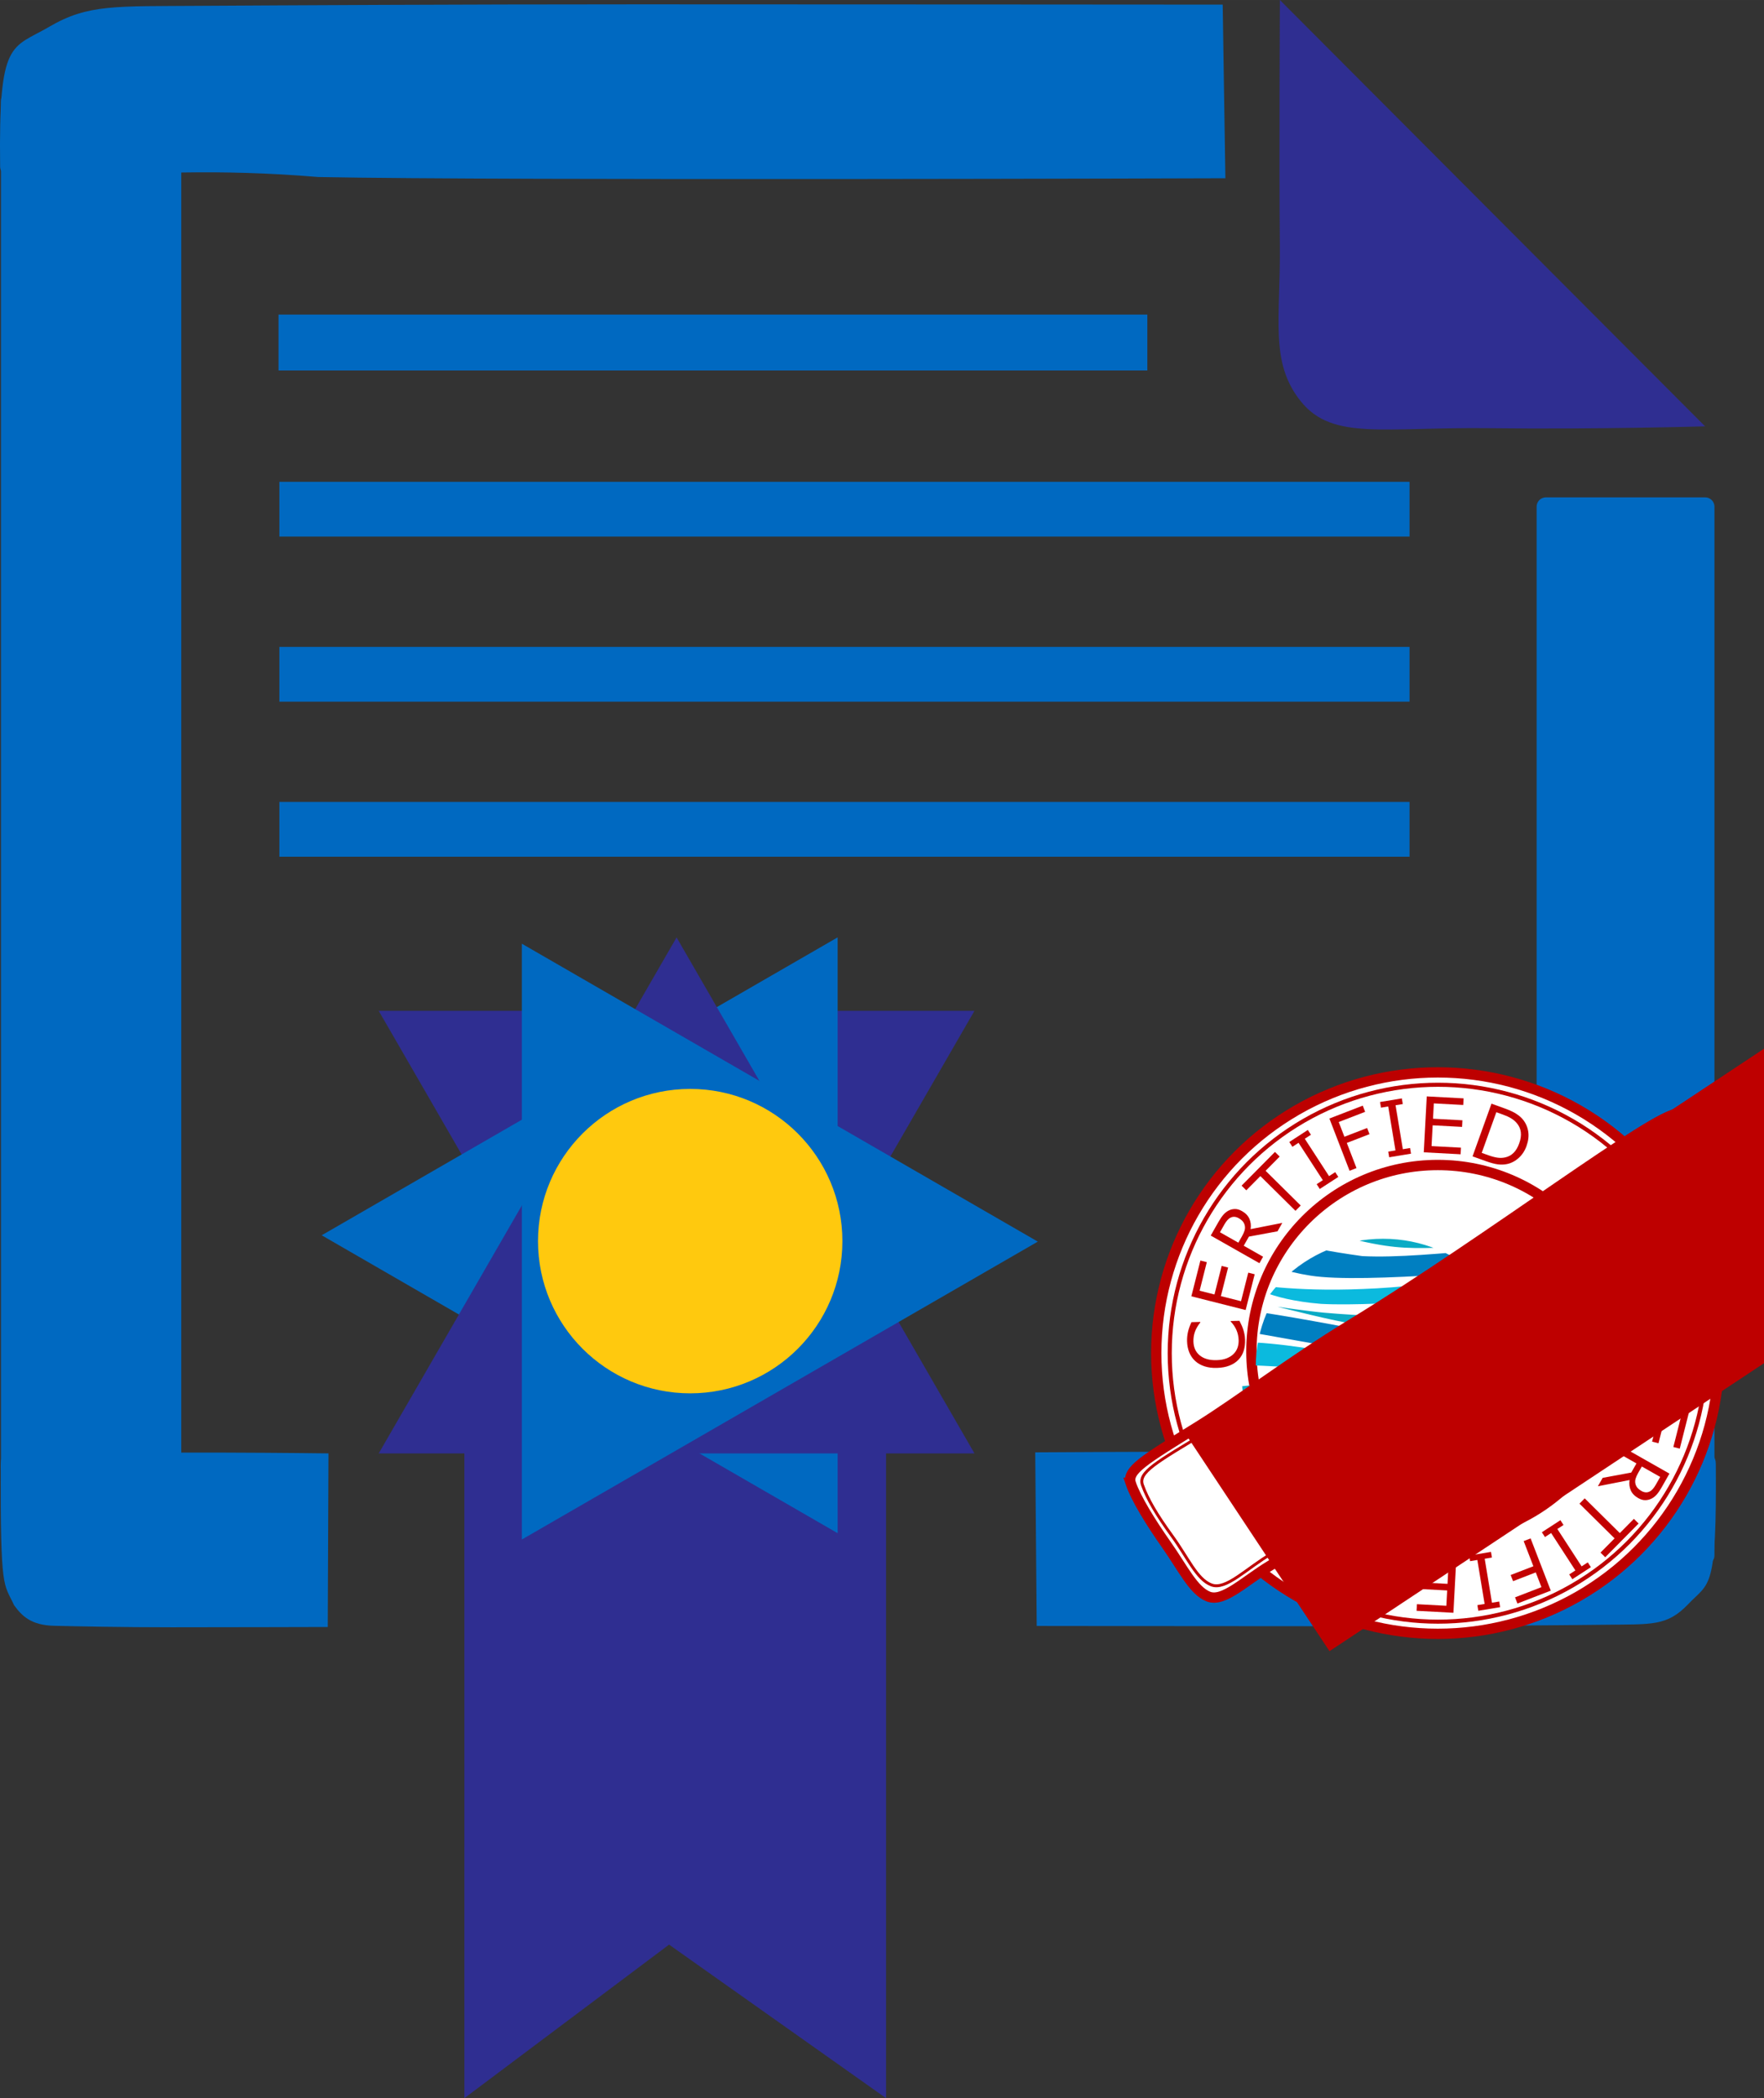 <?xml version="1.0" encoding="UTF-8" standalone="no"?>
<!-- Created with Inkscape (http://www.inkscape.org/) -->

<svg
   xmlns:dc="http://purl.org/dc/elements/1.1/"
   xmlns:cc="http://creativecommons.org/ns#"
   xmlns:rdf="http://www.w3.org/1999/02/22-rdf-syntax-ns#"
   xmlns:svg="http://www.w3.org/2000/svg"
   xmlns="http://www.w3.org/2000/svg"
   xmlns:sodipodi="http://sodipodi.sourceforge.net/DTD/sodipodi-0.dtd"
   xmlns:inkscape="http://www.inkscape.org/namespaces/inkscape"
   width="254.253"
   height="302.383"
   viewBox="0 0 67.271 80.005"
   version="1.1"
   id="svg3775"
   inkscape:version="0.92.3 (2405546, 2018-03-11)"
   sodipodi:docname="Certificate.svg">
  <rect x="0" y="0" width="67.271" height="80.005" fill="#333333" stroke="none"/>
  <defs
     id="defs3769">
    <clipPath
       clipPathUnits="userSpaceOnUse"
       id="clipPath10535-1">
      <ellipse
         style="opacity:1;fill:none;fill-opacity:1;fill-rule:nonzero;stroke:#bd0000;stroke-width:0.055;stroke-linecap:butt;stroke-linejoin:round;stroke-miterlimit:4;stroke-dasharray:none;stroke-dashoffset:0;stroke-opacity:1;paint-order:fill markers stroke"
         id="circle10537-1"
         cx="-959.007"
         cy="-284.78"
         rx="1.383"
         ry="4"
         transform="matrix(-0.989,-0.15,-0.374,-0.928,0,0)" />
    </clipPath>
    <clipPath
       clipPathUnits="userSpaceOnUse"
       id="clipPath10531-3">
      <ellipse
         style="opacity:1;fill:none;fill-opacity:1;fill-rule:nonzero;stroke:#bd0000;stroke-width:0.059;stroke-linecap:butt;stroke-linejoin:round;stroke-miterlimit:4;stroke-dasharray:none;stroke-dashoffset:0;stroke-opacity:1;paint-order:fill markers stroke"
         id="circle10533-6"
         cx="1126.407"
         cy="-10.177"
         rx="1.615"
         ry="3.912"
         transform="matrix(0.934,0.356,-0.345,-0.938,0,0)" />
    </clipPath>
    <clipPath
       clipPathUnits="userSpaceOnUse"
       id="clipPath10527-6">
      <ellipse
         style="opacity:1;fill:none;fill-opacity:1;fill-rule:nonzero;stroke:#bd0000;stroke-width:0.055;stroke-linecap:butt;stroke-linejoin:round;stroke-miterlimit:4;stroke-dasharray:none;stroke-dashoffset:0;stroke-opacity:1;paint-order:fill markers stroke"
         id="circle10529-0"
         cx="-959.231"
         cy="-289.652"
         rx="1.383"
         ry="4"
         transform="matrix(-0.989,-0.15,-0.374,-0.928,0,0)" />
    </clipPath>
    <clipPath
       clipPathUnits="userSpaceOnUse"
       id="clipPath10523-7">
      <ellipse
         style="opacity:1;fill:none;fill-opacity:1;fill-rule:nonzero;stroke:#bd0000;stroke-width:0.055;stroke-linecap:butt;stroke-linejoin:round;stroke-miterlimit:4;stroke-dasharray:none;stroke-dashoffset:0;stroke-opacity:1;paint-order:fill markers stroke"
         id="circle10525-9"
         cx="-957.193"
         cy="-291.604"
         rx="1.383"
         ry="4"
         transform="matrix(-0.989,-0.15,-0.374,-0.928,0,0)" />
    </clipPath>
  </defs>
  <sodipodi:namedview
     id="base"
     pagecolor="#ffffff"
     bordercolor="#666666"
     borderopacity="1.0"
     inkscape:pageopacity="0.0"
     inkscape:pageshadow="2"
     inkscape:zoom="1.979899"
     inkscape:cx="122.76225"
     inkscape:cy="133.49085"
     inkscape:document-units="px"
     inkscape:current-layer="layer1"
     showgrid="false"
     inkscape:window-width="1920"
     inkscape:window-height="1001"
     inkscape:window-x="-9"
     inkscape:window-y="-9"
     inkscape:window-maximized="1"
     units="px" />
  <g
     inkscape:label="Layer 1"
     inkscape:groupmode="layer"
     id="layer1"
     transform="translate(-77.237,-119.792)">
    <path
       style="opacity:1;fill:#2f2e91;fill-opacity:1;fill-rule:nonzero;stroke:none;stroke-width:0.509;stroke-linecap:square;stroke-linejoin:round;stroke-miterlimit:4;stroke-dasharray:none;stroke-dashoffset:0;stroke-opacity:1;paint-order:fill markers stroke"
       mask="none"
       clip-path="none"
       d="M 94.946,167.905 H 111.028 v 31.892 l -8.275,-5.855 -7.806,5.855 z"
       id="rect12285-7"
       inkscape:connector-curvature="0"
       sodipodi:nodetypes="cccccc"
       inkscape:export-filename="C:\Users\Taylor\Desktop\Certificate_V2_Certified2.png"
       inkscape:export-xdpi="400"
       inkscape:export-ydpi="400" />
    <rect
       style="opacity:1;fill:#0069c1;fill-opacity:1;fill-rule:nonzero;stroke:#0069c1;stroke-width:0.812;stroke-linecap:round;stroke-linejoin:round;stroke-miterlimit:4;stroke-dasharray:none;stroke-dashoffset:0;stroke-opacity:1;paint-order:normal"
       id="rect12130-3-0"
       width="6.063"
       height="52.128"
       x="77.681"
       y="123.633"
       inkscape:export-filename="C:\Users\Taylor\Desktop\Certificate_V2_Certified2.png"
       inkscape:export-xdpi="400"
       inkscape:export-ydpi="400" />
    <rect
       style="opacity:1;fill:#0069c1;fill-opacity:1;fill-rule:nonzero;stroke:#0069c1;stroke-width:0.711;stroke-linecap:round;stroke-linejoin:round;stroke-miterlimit:4;stroke-dasharray:none;stroke-dashoffset:0;stroke-opacity:1;paint-order:normal"
       id="rect12130-59"
       width="6.071"
       height="39.987"
       x="136.192"
       y="139.113"
       inkscape:export-filename="C:\Users\Taylor\Desktop\Certificate_V2_Certified2.png"
       inkscape:export-xdpi="400"
       inkscape:export-ydpi="400" />
    <path
       style="fill:#0069c1;fill-opacity:1;stroke:none;stroke-width:0.191px;stroke-linecap:butt;stroke-linejoin:miter;stroke-opacity:1"
       d="m 141.623,180.954 c 0.815,-0.858 1.083,-0.463 1.048,-5.333 -0.008,-1.178 -2.454,0.25 -6.738,-0.404 -4,-0.141 -19.217,-0.046 -19.217,-0.046 l 0.057,6.62 c 0,0 8.434,0.011 12.347,0.011 3.913,0 7.523,-0.038 9.327,-0.057 1.77,-0.024 2.36,0.068 3.175,-0.79 z"
       id="path12170-4"
       inkscape:connector-curvature="0"
       sodipodi:nodetypes="zscccscz"
       inkscape:export-filename="C:\Users\Taylor\Desktop\Certificate_V2_Certified2.png"
       inkscape:export-xdpi="400"
       inkscape:export-ydpi="400" />
    <path
       style="fill:#0069c1;fill-opacity:1;stroke:none;stroke-width:0.133px;stroke-linecap:butt;stroke-linejoin:miter;stroke-opacity:1"
       d="m 77.771,180.994 c -0.392,-0.858 -0.521,-0.463 -0.505,-5.333 0.004,-1.178 1.182,0.25 3.245,-0.404 1.926,-0.141 9.253,-0.046 9.253,-0.046 l -0.028,6.62 c 0,0 -4.061,0.011 -5.945,0.011 -1.884,0 -3.631,-0.036 -4.491,-0.057 -0.86,-0.021 -1.222,-0.359 -1.529,-0.79 -0.307,-0.431 -3.4e-5,0 -3.4e-5,0 z"
       id="path12170-3-1"
       inkscape:connector-curvature="0"
       sodipodi:nodetypes="cscccsszc"
       inkscape:export-filename="C:\Users\Taylor\Desktop\Certificate_V2_Certified2.png"
       inkscape:export-xdpi="400"
       inkscape:export-ydpi="400" />
    <path
       style="fill:#0069c1;fill-opacity:1;stroke:none;stroke-width:0.257px;stroke-linecap:butt;stroke-linejoin:miter;stroke-opacity:1"
       d="m 79.129,120.805 c -1.467,0.858 -1.949,0.463 -1.887,5.333 0.015,1.178 4.417,-0.25 12.131,0.404 7.2,0.141 34.595,0.046 34.595,0.046 l -0.103,-6.62 c 0,0 -15.184,-0.011 -22.228,-0.011 -7.045,0 -13.542,0.038 -16.791,0.057 -3.186,0.024 -4.249,-0.068 -5.716,0.79 z"
       id="path12170-7-77"
       inkscape:connector-curvature="0"
       sodipodi:nodetypes="zscccscz"
       inkscape:export-filename="C:\Users\Taylor\Desktop\Certificate_V2_Certified2.png"
       inkscape:export-xdpi="400"
       inkscape:export-ydpi="400" />
    <path
       style="opacity:1;fill:#2f2e91;fill-opacity:1;fill-rule:nonzero;stroke:none;stroke-width:0.366;stroke-linecap:square;stroke-linejoin:round;stroke-miterlimit:4;stroke-dasharray:none;stroke-dashoffset:0;stroke-opacity:1;paint-order:fill markers stroke"
       inkscape:transform-center-y="3.2793175"
       d="M 103.039,178.011 91.679,158.335 h 22.72 z"
       id="path12224-82"
       inkscape:connector-curvature="0"
       inkscape:export-filename="C:\Users\Taylor\Desktop\Certificate_V2_Certified2.png"
       inkscape:export-xdpi="400"
       inkscape:export-ydpi="400" />
    <path
       style="opacity:1;fill:#0069c1;fill-opacity:1;fill-rule:nonzero;stroke:none;stroke-width:0.366;stroke-linecap:square;stroke-linejoin:round;stroke-miterlimit:4;stroke-dasharray:none;stroke-dashoffset:0;stroke-opacity:1;paint-order:fill markers stroke"
       inkscape:transform-center-x="3.2793232"
       d="m 89.505,166.894 19.676,-11.36 v 22.72 z"
       id="path12224-9-0"
       inkscape:connector-curvature="0"
       inkscape:export-filename="C:\Users\Taylor\Desktop\Certificate_V2_Certified2.png"
       inkscape:export-xdpi="400"
       inkscape:export-ydpi="400"
       inkscape:transform-center-y="3.827335e-006" />
    <path
       style="opacity:1;fill:#2f2e91;fill-opacity:1;fill-rule:nonzero;stroke:none;stroke-width:0.366;stroke-linecap:square;stroke-linejoin:round;stroke-miterlimit:4;stroke-dasharray:none;stroke-dashoffset:0;stroke-opacity:1;paint-order:fill markers stroke"
       inkscape:transform-center-x="-3.0627429e-006"
       inkscape:transform-center-y="-3.2793227"
       d="m 103.039,155.536 11.36,19.676 H 91.679 Z"
       id="path12224-9-6-1"
       inkscape:connector-curvature="0"
       inkscape:export-filename="C:\Users\Taylor\Desktop\Certificate_V2_Certified2.png"
       inkscape:export-xdpi="400"
       inkscape:export-ydpi="400" />
    <path
       style="opacity:1;fill:#0069c1;fill-opacity:1;fill-rule:nonzero;stroke:none;stroke-width:0.366;stroke-linecap:square;stroke-linejoin:round;stroke-miterlimit:4;stroke-dasharray:none;stroke-dashoffset:0;stroke-opacity:1;paint-order:fill markers stroke"
       inkscape:transform-center-x="-3.2793318"
       inkscape:transform-center-y="9.2835705e-006"
       d="M 116.814,167.136 97.138,178.495 V 155.776 Z"
       id="path12224-9-6-7-8"
       inkscape:connector-curvature="0"
       inkscape:export-filename="C:\Users\Taylor\Desktop\Certificate_V2_Certified2.png"
       inkscape:export-xdpi="400"
       inkscape:export-ydpi="400" />
    <rect
       style="opacity:1;fill:#0069c1;fill-opacity:1;fill-rule:nonzero;stroke:none;stroke-width:0.499;stroke-linecap:square;stroke-linejoin:round;stroke-miterlimit:4;stroke-dasharray:none;stroke-dashoffset:0;stroke-opacity:1;paint-order:fill markers stroke"
       id="rect12305-4"
       width="33.134"
       height="2.132"
       x="87.858"
       y="131.787"
       inkscape:export-filename="C:\Users\Taylor\Desktop\Certificate_V2_Certified2.png"
       inkscape:export-xdpi="400"
       inkscape:export-ydpi="400" />
    <rect
       style="opacity:1;fill:#0069c1;fill-opacity:1;fill-rule:nonzero;stroke:none;stroke-width:0.563;stroke-linecap:square;stroke-linejoin:round;stroke-miterlimit:4;stroke-dasharray:none;stroke-dashoffset:0;stroke-opacity:1;paint-order:fill markers stroke"
       id="rect12305-5-0"
       width="43.1"
       height="2.088"
       x="87.891"
       y="138.164"
       inkscape:export-filename="C:\Users\Taylor\Desktop\Certificate_V2_Certified2.png"
       inkscape:export-xdpi="400"
       inkscape:export-ydpi="400" />
    <rect
       style="opacity:1;fill:#0069c1;fill-opacity:1;fill-rule:nonzero;stroke:none;stroke-width:0.563;stroke-linecap:square;stroke-linejoin:round;stroke-miterlimit:4;stroke-dasharray:none;stroke-dashoffset:0;stroke-opacity:1;paint-order:fill markers stroke"
       id="rect12305-5-6-6"
       width="43.1"
       height="2.088"
       x="87.891"
       y="144.459"
       inkscape:export-filename="C:\Users\Taylor\Desktop\Certificate_V2_Certified2.png"
       inkscape:export-xdpi="400"
       inkscape:export-ydpi="400" />
    <rect
       style="opacity:1;fill:#0069c1;fill-opacity:1;fill-rule:nonzero;stroke:none;stroke-width:0.563;stroke-linecap:square;stroke-linejoin:round;stroke-miterlimit:4;stroke-dasharray:none;stroke-dashoffset:0;stroke-opacity:1;paint-order:fill markers stroke"
       id="rect12305-5-6-5-0"
       width="43.1"
       height="2.088"
       x="87.891"
       y="150.371"
       inkscape:export-filename="C:\Users\Taylor\Desktop\Certificate_V2_Certified2.png"
       inkscape:export-xdpi="400"
       inkscape:export-ydpi="400" />
    <path
       style="opacity:1;fill:#2f2e91;fill-opacity:1;fill-rule:nonzero;stroke:none;stroke-width:0.334;stroke-linecap:square;stroke-linejoin:round;stroke-miterlimit:4;stroke-dasharray:none;stroke-dashoffset:0;stroke-opacity:1;paint-order:fill markers stroke"
       mask="none"
       clip-path="none"
       inkscape:transform-center-x="-1.8701372"
       inkscape:transform-center-y="-1.879486"
       d="m 126.046,119.792 16.216,16.257 c 0,0 -4.146,0.12 -8.226,0.07 -4.029,-0.049 -5.974,0.475 -7.179,-1.008 -1.216,-1.496 -0.78,-3.156 -0.813,-6.023 -0.033,-2.867 0.002,-9.296 0.002,-9.296 z"
       id="path12287-3-3"
       inkscape:connector-curvature="0"
       sodipodi:nodetypes="ccsssc"
       inkscape:export-filename="C:\Users\Taylor\Desktop\Certificate_V2_Certified2.png"
       inkscape:export-xdpi="400"
       inkscape:export-ydpi="400" />
    <ellipse
       style="opacity:1;fill:#ffffff;fill-opacity:1;fill-rule:nonzero;stroke:#bd0000;stroke-width:0.393;stroke-linecap:butt;stroke-linejoin:round;stroke-miterlimit:4;stroke-dasharray:none;stroke-dashoffset:0;stroke-opacity:1;paint-order:fill markers stroke"
       id="path8825-6-4"
       cx="132.068"
       cy="171.387"
       rx="10.737"
       ry="10.704"
       inkscape:export-filename="C:\Users\Taylor\Desktop\Certificate_V2_Certified2.png"
       inkscape:export-xdpi="400"
       inkscape:export-ydpi="400" />
    <ellipse
       style="opacity:1;fill:none;fill-opacity:1;fill-rule:nonzero;stroke:#bd0000;stroke-width:0.155;stroke-linecap:butt;stroke-linejoin:round;stroke-miterlimit:4;stroke-dasharray:none;stroke-dashoffset:0;stroke-opacity:1;paint-order:fill markers stroke"
       id="path8825-7"
       cx="132.076"
       cy="171.391"
       rx="10.231"
       ry="10.236"
       inkscape:export-filename="C:\Users\Taylor\Desktop\Certificate_V2_Certified2.png"
       inkscape:export-xdpi="400"
       inkscape:export-ydpi="400" />
    <ellipse
       style="opacity:1;fill:none;fill-opacity:1;fill-rule:nonzero;stroke:#bd0000;stroke-width:0.394;stroke-linecap:butt;stroke-linejoin:round;stroke-miterlimit:4;stroke-dasharray:none;stroke-dashoffset:0;stroke-opacity:1;paint-order:fill markers stroke"
       id="path8825-6"
       cx="132.068"
       cy="171.323"
       rx="7.108"
       ry="7.108"
       inkscape:export-filename="C:\Users\Taylor\Desktop\Certificate_V2_Certified2.png"
       inkscape:export-xdpi="400"
       inkscape:export-ydpi="400" />
    <g
       aria-label="CERTIFIED"
       style="font-style:normal;font-weight:normal;font-size:6.018px;line-height:1.25;font-family:sans-serif;letter-spacing:0px;word-spacing:0px;fill:#c30102;fill-opacity:1;stroke:none;stroke-width:0.15"
       id="text10200-9"
       transform="matrix(-0.488,0,0,-0.488,123.462,785.145)"
       inkscape:export-filename="C:\Users\Taylor\Desktop\Certificate_V2_Certified2.png"
       inkscape:export-xdpi="400"
       inkscape:export-ydpi="400">
      <path
         d="m -33.494,1254.946 q 0.075,0.16 0.141,0.29 0.065,0.128 0.139,0.337 0.061,0.178 0.105,0.388 0.047,0.207 0.054,0.46 0.014,0.476 -0.107,0.87 -0.124,0.392 -0.401,0.688 -0.271,0.29 -0.695,0.461 -0.427,0.171 -0.997,0.187 -0.54,0.016 -0.971,-0.125 -0.43,-0.141 -0.732,-0.42 -0.293,-0.271 -0.454,-0.66 -0.161,-0.392 -0.175,-0.874 -0.01,-0.352 0.065,-0.705 0.075,-0.355 0.277,-0.79 l 0.69,-0.02 0.001,0.044 q -0.292,0.37 -0.42,0.729 -0.128,0.359 -0.116,0.765 0.009,0.332 0.126,0.596 0.113,0.261 0.345,0.463 0.226,0.196 0.567,0.301 0.338,0.102 0.779,0.089 0.461,-0.013 0.79,-0.146 0.328,-0.136 0.531,-0.339 0.211,-0.212 0.309,-0.488 0.095,-0.279 0.086,-0.585 -0.012,-0.42 -0.167,-0.783 -0.154,-0.363 -0.452,-0.675 l -0.001,-0.041 z"
         style="stroke-width:0.15"
         id="path10206-4"
         inkscape:connector-curvature="0" />
      <path
         d="m -32.303,1251.309 -0.707,2.795 -4.242,-1.073 0.707,-2.795 0.501,0.127 -0.564,2.231 1.162,0.294 0.564,-2.231 0.501,0.127 -0.564,2.231 1.575,0.399 0.564,-2.231 z"
         style="stroke-width:0.15"
         id="path10208-4"
         inkscape:connector-curvature="0" />
      <path
         d="m -30.146,1247.296 -0.373,0.657 -2.235,0.414 -0.405,0.713 1.513,0.859 -0.287,0.506 -3.805,-2.16 0.605,-1.066 q 0.196,-0.345 0.372,-0.549 0.174,-0.205 0.393,-0.324 0.248,-0.133 0.512,-0.135 0.263,-0.01 0.568,0.167 0.411,0.234 0.573,0.599 0.159,0.364 0.093,0.806 z m -3.406,-0.369 q -0.164,-0.093 -0.322,-0.105 -0.16,-0.016 -0.322,0.067 -0.136,0.068 -0.25,0.203 -0.116,0.133 -0.232,0.338 l -0.338,0.596 1.436,0.815 0.29,-0.511 q 0.136,-0.24 0.197,-0.442 0.058,-0.204 0.014,-0.394 -0.042,-0.176 -0.15,-0.308 -0.109,-0.136 -0.323,-0.258 z"
         style="stroke-width:0.15"
         id="path10210-7"
         inkscape:connector-curvature="0" />
      <path
         d="m -30.35,1242.113 -1.1,1.111 2.743,2.714 -0.409,0.414 -2.743,-2.714 -1.1,1.111 -0.368,-0.364 2.608,-2.636 z"
         style="stroke-width:0.15"
         id="path10212-5"
         inkscape:connector-curvature="0" />
      <path
         d="m -25.768,1243.704 -1.449,0.941 -0.243,-0.375 0.481,-0.312 -1.896,-2.921 -0.481,0.312 -0.243,-0.375 1.449,-0.941 0.243,0.375 -0.481,0.312 1.896,2.921 0.481,-0.312 z"
         style="stroke-width:0.15"
         id="path10214-8"
         inkscape:connector-curvature="0" />
      <path
         d="m -23.672,1238.617 -2.064,0.797 0.445,1.151 1.774,-0.685 0.186,0.482 -1.774,0.685 0.759,1.965 -0.543,0.21 -1.576,-4.082 2.607,-1.007 z"
         style="stroke-width:0.15"
         id="path10216-6"
         inkscape:connector-curvature="0" />
      <path
         d="m -20.088,1241.886 -1.705,0.282 -0.073,-0.441 0.565,-0.094 -0.568,-3.436 -0.565,0.093 -0.073,-0.441 1.705,-0.282 0.073,0.441 -0.565,0.093 0.568,3.436 0.565,-0.093 z"
         style="stroke-width:0.15"
         id="path10218-6"
         inkscape:connector-curvature="0" />
      <path
         d="m -16.211,1241.934 -2.879,-0.154 0.234,-4.369 2.879,0.154 -0.028,0.516 -2.298,-0.123 -0.064,1.197 2.298,0.123 -0.028,0.516 -2.298,-0.123 -0.087,1.623 2.298,0.123 z"
         style="stroke-width:0.15"
         id="path10220-4"
         inkscape:connector-curvature="0" />
      <path
         d="m -11.062,1241.293 q -0.202,0.561 -0.612,0.929 -0.407,0.369 -0.904,0.474 -0.345,0.073 -0.721,0.025 -0.373,-0.047 -0.94,-0.251 l -1.04,-0.374 1.48,-4.117 1.029,0.37 q 0.603,0.217 0.925,0.432 0.326,0.214 0.517,0.455 0.326,0.414 0.404,0.935 0.078,0.521 -0.138,1.121 z m -0.569,-0.214 q 0.174,-0.484 0.125,-0.876 -0.049,-0.393 -0.315,-0.704 -0.194,-0.226 -0.449,-0.377 -0.254,-0.154 -0.635,-0.291 l -0.514,-0.185 -1.142,3.177 0.514,0.185 q 0.395,0.142 0.709,0.189 0.317,0.048 0.62,-0.021 0.378,-0.086 0.645,-0.352 0.27,-0.265 0.443,-0.746 z"
         style="stroke-width:0.15"
         id="path10222-6"
         inkscape:connector-curvature="0" />
    </g>
    <g
       aria-label="CERTIFIED"
       style="font-style:normal;font-weight:normal;font-size:6.018px;line-height:1.25;font-family:sans-serif;letter-spacing:0px;word-spacing:0px;fill:#c30102;fill-opacity:1;stroke:none;stroke-width:0.15"
       id="text10200"
       transform="matrix(0.488,0,0,0.488,140.849,-442.258)"
       inkscape:export-filename="C:\Users\Taylor\Desktop\Certificate_V2_Certified2.png"
       inkscape:export-xdpi="400"
       inkscape:export-ydpi="400">
      <path
         d="m -33.494,1254.946 q 0.075,0.16 0.141,0.29 0.065,0.128 0.139,0.337 0.061,0.178 0.105,0.388 0.047,0.207 0.054,0.46 0.014,0.476 -0.107,0.87 -0.124,0.392 -0.401,0.688 -0.271,0.29 -0.695,0.461 -0.427,0.171 -0.997,0.187 -0.54,0.016 -0.971,-0.125 -0.43,-0.141 -0.732,-0.42 -0.293,-0.271 -0.454,-0.66 -0.161,-0.392 -0.175,-0.874 -0.01,-0.352 0.065,-0.705 0.075,-0.355 0.277,-0.79 l 0.69,-0.02 0.001,0.044 q -0.292,0.37 -0.42,0.729 -0.128,0.359 -0.116,0.765 0.009,0.332 0.126,0.596 0.113,0.261 0.345,0.463 0.226,0.196 0.567,0.301 0.338,0.102 0.779,0.089 0.461,-0.013 0.79,-0.146 0.328,-0.136 0.531,-0.339 0.211,-0.212 0.309,-0.488 0.095,-0.279 0.086,-0.585 -0.012,-0.42 -0.167,-0.783 -0.154,-0.363 -0.452,-0.675 l -0.001,-0.041 z"
         style="stroke-width:0.15"
         id="path10206"
         inkscape:connector-curvature="0" />
      <path
         d="m -32.303,1251.309 -0.707,2.795 -4.242,-1.073 0.707,-2.795 0.501,0.127 -0.564,2.231 1.162,0.294 0.564,-2.231 0.501,0.127 -0.564,2.231 1.575,0.399 0.564,-2.231 z"
         style="stroke-width:0.15"
         id="path10208"
         inkscape:connector-curvature="0" />
      <path
         d="m -30.146,1247.296 -0.373,0.657 -2.235,0.414 -0.405,0.713 1.513,0.859 -0.287,0.506 -3.805,-2.16 0.605,-1.066 q 0.196,-0.345 0.372,-0.549 0.174,-0.205 0.393,-0.324 0.248,-0.133 0.512,-0.135 0.263,-0.01 0.568,0.167 0.411,0.234 0.573,0.599 0.159,0.364 0.093,0.806 z m -3.406,-0.369 q -0.164,-0.093 -0.322,-0.105 -0.16,-0.016 -0.322,0.067 -0.136,0.068 -0.25,0.203 -0.116,0.133 -0.232,0.338 l -0.338,0.596 1.436,0.815 0.29,-0.511 q 0.136,-0.24 0.197,-0.442 0.058,-0.204 0.014,-0.394 -0.042,-0.176 -0.15,-0.308 -0.109,-0.136 -0.323,-0.258 z"
         style="stroke-width:0.15"
         id="path10210"
         inkscape:connector-curvature="0" />
      <path
         d="m -30.35,1242.113 -1.1,1.111 2.743,2.714 -0.409,0.414 -2.743,-2.714 -1.1,1.111 -0.368,-0.364 2.608,-2.636 z"
         style="stroke-width:0.15"
         id="path10212"
         inkscape:connector-curvature="0" />
      <path
         d="m -25.768,1243.704 -1.449,0.941 -0.243,-0.375 0.481,-0.312 -1.896,-2.921 -0.481,0.312 -0.243,-0.375 1.449,-0.941 0.243,0.375 -0.481,0.312 1.896,2.921 0.481,-0.312 z"
         style="stroke-width:0.15"
         id="path10214"
         inkscape:connector-curvature="0" />
      <path
         d="m -23.672,1238.617 -2.064,0.797 0.445,1.151 1.774,-0.685 0.186,0.482 -1.774,0.685 0.759,1.965 -0.543,0.21 -1.576,-4.082 2.607,-1.007 z"
         style="stroke-width:0.15"
         id="path10216"
         inkscape:connector-curvature="0" />
      <path
         d="m -20.088,1241.886 -1.705,0.282 -0.073,-0.441 0.565,-0.094 -0.568,-3.436 -0.565,0.093 -0.073,-0.441 1.705,-0.282 0.073,0.441 -0.565,0.093 0.568,3.436 0.565,-0.093 z"
         style="stroke-width:0.15"
         id="path10218"
         inkscape:connector-curvature="0" />
      <path
         d="m -16.211,1241.934 -2.879,-0.154 0.234,-4.369 2.879,0.154 -0.028,0.516 -2.298,-0.123 -0.064,1.197 2.298,0.123 -0.028,0.516 -2.298,-0.123 -0.087,1.623 2.298,0.123 z"
         style="stroke-width:0.15"
         id="path10220"
         inkscape:connector-curvature="0" />
      <path
         d="m -11.062,1241.293 q -0.202,0.561 -0.612,0.929 -0.407,0.369 -0.904,0.474 -0.345,0.073 -0.721,0.025 -0.373,-0.047 -0.94,-0.251 l -1.04,-0.374 1.48,-4.117 1.029,0.37 q 0.603,0.217 0.925,0.432 0.326,0.214 0.517,0.455 0.326,0.414 0.404,0.935 0.078,0.521 -0.138,1.121 z m -0.569,-0.214 q 0.174,-0.484 0.125,-0.876 -0.049,-0.393 -0.315,-0.704 -0.194,-0.226 -0.449,-0.377 -0.254,-0.154 -0.635,-0.291 l -0.514,-0.185 -1.142,3.177 0.514,0.185 q 0.395,0.142 0.709,0.189 0.317,0.048 0.62,-0.021 0.378,-0.086 0.645,-0.352 0.27,-0.265 0.443,-0.746 z"
         style="stroke-width:0.15"
         id="path10222"
         inkscape:connector-curvature="0" />
    </g>
    <g
       id="g10558-3"
       transform="matrix(0.397,0,0,0.389,139.921,-337.292)"
       style="opacity:1"
       inkscape:export-filename="C:\Users\Taylor\Desktop\Certificate_V2_Certified2.png"
       inkscape:export-xdpi="400"
       inkscape:export-ydpi="400">
      <g
         clip-path="url(#clipPath10535-1)"
         style="stroke:none"
         transform="matrix(-10.559,0.592,4.254,-3.891,9378.175,2273.49)"
         id="g6359-4-4-0-1-6">
        <path
           style="fill:#0bbade;fill-opacity:1;stroke:none;stroke-width:0.09;stroke-linecap:butt;stroke-linejoin:round;stroke-miterlimit:4;stroke-dasharray:none;stroke-opacity:1"
           d="m 1057.285,410.834 c 0,0 -0.346,-0.449 -0.926,-0.651 -0.646,-0.183 -1.785,0.012 -2.252,-0.105 -0.467,-0.116 -0.929,-0.298 -1.735,-0.448 -0.606,-0.113 -1.161,0.286 -1.161,0.286 0,0 0.574,-0.088 0.855,-0.045 0.663,0.103 1.05,0.438 1.875,0.709 0.825,0.271 1.48,-0.102 2.175,-0.059 0.647,0.022 1.169,0.313 1.169,0.313 z"
           id="path4427-59-2-4-9-1-2-4-03"
           inkscape:connector-curvature="0"
           sodipodi:nodetypes="cccscazcc" />
        <path
           style="fill:#0babc5;fill-opacity:1;stroke:none;stroke-width:0.09;stroke-linecap:butt;stroke-linejoin:round;stroke-miterlimit:4;stroke-dasharray:none;stroke-opacity:1"
           d="m 1059.078,412.464 c 0,0 -0.98,0.293 -1.426,0.191 -0.5,-0.087 -0.852,-0.497 -1.308,-0.679 -0.328,-0.131 -0.669,-0.231 -1.016,-0.294 -0.147,-0.026 -0.446,-0.034 -0.446,-0.034 0.426,-0.126 0.572,-0.163 0.862,-0.139 0.319,0.026 0.474,0.03 0.91,0.303 0.523,0.393 0.888,0.587 1.396,0.695 0.335,0.071 1.027,-0.043 1.027,-0.043 z"
           id="path4423-19-9-6-0-9-6-2-8"
           inkscape:connector-curvature="0"
           sodipodi:nodetypes="ccaacacac" />
        <path
           style="fill:#007fc1;fill-opacity:1;stroke:none;stroke-width:0.09;stroke-linecap:butt;stroke-linejoin:round;stroke-miterlimit:4;stroke-dasharray:none;stroke-opacity:1"
           d="m 1058.899,412.267 c 0,0 -0.53,0.166 -1.039,-0.078 -0.509,-0.244 -0.591,-0.416 -1.385,-0.785 -0.714,-0.196 -1.515,0.209 -2.74,-0.075 -0.574,-0.185 -0.69,-0.399 -1.536,-1.01 l -0.514,-0.308 c 0,0 0.158,-0.081 0.786,0.167 0.716,0.282 1.184,0.705 1.764,0.686 0.58,-0.019 1.924,-0.211 2.53,0.092 0.606,0.303 0.862,0.784 1.25,0.996 0.388,0.212 0.885,0.314 0.885,0.314 z"
           id="path4425-9-8-3-5-3-7-0-6"
           inkscape:connector-curvature="0"
           sodipodi:nodetypes="ccccccccczc" />
      </g>
      <g
         clip-path="url(#clipPath10531-3)"
         style="stroke:none"
         transform="matrix(10.448,1.637,-3.846,-4.294,-9473.403,1343.89)"
         id="g6359-4-4-0-1-2-1">
        <path
           style="fill:#0bbade;fill-opacity:1;stroke:none;stroke-width:0.09;stroke-linecap:butt;stroke-linejoin:round;stroke-miterlimit:4;stroke-dasharray:none;stroke-opacity:1"
           d="m 1057.496,410.822 c 0,0 -0.346,-0.449 -0.926,-0.651 -0.646,-0.183 -1.785,0.012 -2.252,-0.105 -0.467,-0.116 -0.929,-0.298 -1.735,-0.448 -0.606,-0.113 -1.161,0.286 -1.161,0.286 0,0 0.574,-0.088 0.855,-0.045 0.663,0.103 1.05,0.438 1.875,0.709 0.825,0.271 1.48,-0.102 2.175,-0.059 0.647,0.022 1.169,0.313 1.169,0.313 z"
           id="path4427-59-2-4-9-1-2-4-0-3"
           inkscape:connector-curvature="0"
           sodipodi:nodetypes="cccscazcc" />
        <path
           style="fill:#0babc5;fill-opacity:1;stroke:none;stroke-width:0.09;stroke-linecap:butt;stroke-linejoin:round;stroke-miterlimit:4;stroke-dasharray:none;stroke-opacity:1"
           d="m 1059.078,412.464 c 0,0 -0.98,0.293 -1.426,0.191 -0.5,-0.087 -0.852,-0.497 -1.308,-0.679 -0.328,-0.131 -0.669,-0.231 -1.016,-0.294 -0.147,-0.026 -0.446,-0.034 -0.446,-0.034 0.426,-0.126 0.572,-0.163 0.862,-0.139 0.319,0.026 0.474,0.03 0.91,0.303 0.523,0.393 0.888,0.587 1.396,0.695 0.335,0.071 1.027,-0.043 1.027,-0.043 z"
           id="path4423-19-9-6-0-9-6-2-7-8"
           inkscape:connector-curvature="0"
           sodipodi:nodetypes="ccaacacac" />
        <path
           style="fill:#007fc1;fill-opacity:1;stroke:none;stroke-width:0.09;stroke-linecap:butt;stroke-linejoin:round;stroke-miterlimit:4;stroke-dasharray:none;stroke-opacity:1"
           d="m 1058.899,412.267 c 0,0 -0.53,0.166 -1.039,-0.078 -0.509,-0.244 -0.591,-0.416 -1.385,-0.785 -0.714,-0.196 -1.515,0.209 -2.74,-0.075 -0.574,-0.185 -0.69,-0.399 -1.536,-1.01 l -0.514,-0.308 c 0,0 0.158,-0.081 0.786,0.167 0.716,0.282 1.184,0.705 1.764,0.686 0.58,-0.019 1.924,-0.211 2.53,0.092 0.606,0.303 0.862,0.784 1.25,0.996 0.388,0.212 0.885,0.314 0.885,0.314 z"
           id="path4425-9-8-3-5-3-7-0-0-1"
           inkscape:connector-curvature="0"
           sodipodi:nodetypes="ccccccccczc" />
      </g>
      <g
         clip-path="url(#clipPath10527-6)"
         style="stroke:none"
         transform="matrix(-10.559,0.592,4.254,-3.891,9380.37,2289.996)"
         id="g6359-4-4-0-1-9-2">
        <path
           style="fill:#0bbade;fill-opacity:1;stroke:none;stroke-width:0.09;stroke-linecap:butt;stroke-linejoin:round;stroke-miterlimit:4;stroke-dasharray:none;stroke-opacity:1"
           d="m 1057.285,410.834 c 0,0 -0.346,-0.449 -0.926,-0.651 -0.646,-0.183 -1.785,0.012 -2.252,-0.105 -0.467,-0.116 -0.929,-0.298 -1.735,-0.448 -0.606,-0.113 -1.161,0.286 -1.161,0.286 0,0 0.574,-0.088 0.855,-0.045 0.663,0.103 1.05,0.438 1.875,0.709 0.825,0.271 1.48,-0.102 2.175,-0.059 0.647,0.022 1.169,0.313 1.169,0.313 z"
           id="path4427-59-2-4-9-1-2-4-6-7"
           inkscape:connector-curvature="0"
           sodipodi:nodetypes="cccscazcc" />
        <path
           style="fill:#0babc5;fill-opacity:1;stroke:none;stroke-width:0.09;stroke-linecap:butt;stroke-linejoin:round;stroke-miterlimit:4;stroke-dasharray:none;stroke-opacity:1"
           d="m 1059.078,412.464 c 0,0 -0.98,0.293 -1.426,0.191 -0.5,-0.087 -0.852,-0.497 -1.308,-0.679 -0.328,-0.131 -0.669,-0.231 -1.016,-0.294 -0.147,-0.026 -0.446,-0.034 -0.446,-0.034 0.426,-0.126 0.572,-0.163 0.862,-0.139 0.319,0.026 0.474,0.03 0.91,0.303 0.523,0.393 0.888,0.587 1.396,0.695 0.335,0.071 1.027,-0.043 1.027,-0.043 z"
           id="path4423-19-9-6-0-9-6-2-1-6"
           inkscape:connector-curvature="0"
           sodipodi:nodetypes="ccaacacac" />
        <path
           style="fill:#007fc1;fill-opacity:1;stroke:none;stroke-width:0.09;stroke-linecap:butt;stroke-linejoin:round;stroke-miterlimit:4;stroke-dasharray:none;stroke-opacity:1"
           d="m 1058.899,412.267 c 0,0 -0.53,0.166 -1.039,-0.078 -0.509,-0.244 -0.591,-0.416 -1.385,-0.785 -0.714,-0.196 -1.515,0.209 -2.74,-0.075 -0.574,-0.185 -0.69,-0.399 -1.536,-1.01 l -0.514,-0.308 c 0,0 0.158,-0.081 0.786,0.167 0.716,0.282 1.184,0.705 1.764,0.686 0.58,-0.019 1.924,-0.211 2.53,0.092 0.606,0.303 0.862,0.784 1.25,0.996 0.388,0.212 0.885,0.314 0.885,0.314 z"
           id="path4425-9-8-3-5-3-7-0-3-8"
           inkscape:connector-curvature="0"
           sodipodi:nodetypes="ccccccccczc" />
      </g>
      <g
         clip-path="url(#clipPath10523-7)"
         style="stroke:none"
         transform="matrix(-10.559,0.592,4.254,-3.891,9360.394,2296.61)"
         id="g6359-4-4-0-1-9-4-9">
        <path
           style="fill:#0bbade;fill-opacity:1;stroke:none;stroke-width:0.09;stroke-linecap:butt;stroke-linejoin:round;stroke-miterlimit:4;stroke-dasharray:none;stroke-opacity:1"
           d="m 1057.285,410.834 c 0,0 -0.346,-0.449 -0.926,-0.651 -0.646,-0.183 -1.785,0.012 -2.252,-0.105 -0.467,-0.116 -0.929,-0.298 -1.735,-0.448 -0.606,-0.113 -1.161,0.286 -1.161,0.286 0,0 0.574,-0.088 0.855,-0.045 0.663,0.103 1.05,0.438 1.875,0.709 0.825,0.271 1.48,-0.102 2.175,-0.059 0.647,0.022 1.169,0.313 1.169,0.313 z"
           id="path4427-59-2-4-9-1-2-4-6-8-3"
           inkscape:connector-curvature="0"
           sodipodi:nodetypes="cccscazcc" />
        <path
           style="fill:#0babc5;fill-opacity:1;stroke:none;stroke-width:0.09;stroke-linecap:butt;stroke-linejoin:round;stroke-miterlimit:4;stroke-dasharray:none;stroke-opacity:1"
           d="m 1059.078,412.464 c 0,0 -0.98,0.293 -1.426,0.191 -0.5,-0.087 -0.852,-0.497 -1.308,-0.679 -0.328,-0.131 -0.669,-0.231 -1.016,-0.294 -0.147,-0.026 -0.446,-0.034 -0.446,-0.034 0.426,-0.126 0.572,-0.163 0.862,-0.139 0.319,0.026 0.474,0.03 0.91,0.303 0.523,0.393 0.888,0.587 1.396,0.695 0.335,0.071 1.027,-0.043 1.027,-0.043 z"
           id="path4423-19-9-6-0-9-6-2-1-3-7"
           inkscape:connector-curvature="0"
           sodipodi:nodetypes="ccaacacac" />
        <path
           style="fill:#007fc1;fill-opacity:1;stroke:none;stroke-width:0.09;stroke-linecap:butt;stroke-linejoin:round;stroke-miterlimit:4;stroke-dasharray:none;stroke-opacity:1"
           d="m 1058.527,412.279 c 0,0 -0.53,0.166 -1.039,-0.078 -0.509,-0.244 -0.591,-0.416 -1.385,-0.785 -0.714,-0.196 -1.515,0.209 -2.74,-0.075 -0.574,-0.185 -0.69,-0.399 -1.536,-1.01 l -0.514,-0.308 c 0,0 0.158,-0.081 0.786,0.167 0.716,0.282 1.184,0.705 1.764,0.686 0.58,-0.019 1.924,-0.211 2.53,0.092 0.606,0.303 0.862,0.784 1.25,0.996 0.388,0.212 0.885,0.314 0.885,0.314 z"
           id="path4425-9-8-3-5-3-7-0-3-1-7"
           inkscape:connector-curvature="0"
           sodipodi:nodetypes="ccccccccczc" />
      </g>
    </g>
    <path
       style="fill:#ffffff;fill-opacity:1;stroke:#be0000;stroke-width:0.393;stroke-linecap:butt;stroke-linejoin:miter;stroke-miterlimit:4;stroke-dasharray:none;stroke-opacity:1"
       d="m 120.364,176.362 c -0.172,-0.506 0.5,-0.893 2.574,-2.182 1.542,-0.958 3.528,-2.486 5.792,-3.866 5.342,-3.257 11.638,-8.094 12.515,-8.06 0.65,0.026 1.306,1.392 1.833,2.243 0.527,0.851 1.662,1.967 1.063,2.673 -0.417,0.492 -4.236,2.903 -7.975,5.348 -3.739,2.444 -7.421,4.903 -7.87,5.196 -0.896,0.584 -1.57,1.138 -2.609,1.768 -1.012,0.613 -1.794,1.414 -2.367,1.189 -0.573,-0.224 -0.977,-1.089 -1.605,-1.981 -0.597,-0.848 -1.161,-1.766 -1.352,-2.328 z"
       id="path8928-2"
       inkscape:connector-curvature="0"
       sodipodi:nodetypes="sssszsssssss"
       inkscape:export-filename="C:\Users\Taylor\Desktop\Certificate_V2_Certified2.png"
       inkscape:export-xdpi="400"
       inkscape:export-ydpi="400" />
    <flowRoot
       xml:space="preserve"
       id="flowRoot8920"
       style="font-style:normal;font-variant:normal;font-weight:bold;font-stretch:normal;font-size:39.999px;line-height:1.25;font-family:sans-serif;-inkscape-font-specification:'sans-serif, Bold';font-variant-ligatures:normal;font-variant-caps:normal;font-variant-numeric:normal;font-feature-settings:normal;text-align:start;letter-spacing:0px;word-spacing:0px;writing-mode:lr-tb;text-anchor:start;fill:#be0000;fill-opacity:1;stroke:none;stroke-width:1.977;stroke-miterlimit:4;stroke-dasharray:none;stroke-opacity:1"
       transform="matrix(0.083,-0.055,0.055,0.083,-126.324,-182.087)"
       inkscape:export-filename="C:\Users\Taylor\Desktop\Certificate_V2_Certified2.png"
       inkscape:export-xdpi="400"
       inkscape:export-ydpi="400"><flowRegion
         id="flowRegion8922"
         style="font-style:normal;font-variant:normal;font-weight:bold;font-stretch:normal;font-size:39.999px;font-family:sans-serif;-inkscape-font-specification:'sans-serif, Bold';font-variant-ligatures:normal;font-variant-caps:normal;font-variant-numeric:normal;font-feature-settings:normal;text-align:start;writing-mode:lr-tb;text-anchor:start;fill:#be0000;fill-opacity:1;stroke:none;stroke-width:1.977;stroke-miterlimit:4;stroke-dasharray:none;stroke-opacity:1"><rect
           id="rect8924"
           width="310.42"
           height="100.409"
           x="104.652"
           y="4364.604"
           style="font-style:normal;font-variant:normal;font-weight:bold;font-stretch:normal;font-size:39.999px;font-family:sans-serif;-inkscape-font-specification:'sans-serif, Bold';font-variant-ligatures:normal;font-variant-caps:normal;font-variant-numeric:normal;font-feature-settings:normal;text-align:start;writing-mode:lr-tb;text-anchor:start;fill:#be0000;fill-opacity:1;stroke:none;stroke-width:1.977;stroke-miterlimit:4;stroke-dasharray:none;stroke-opacity:1" /></flowRegion><flowPara
         id="flowPara8926">CERTIFIED</flowPara></flowRoot>    <path
       style="fill:none;fill-opacity:1;stroke:#be0000;stroke-width:0.111;stroke-linecap:butt;stroke-linejoin:miter;stroke-miterlimit:4;stroke-dasharray:none;stroke-opacity:1"
       d="m 120.805,176.417 c -0.168,-0.478 0.488,-0.843 2.513,-2.06 1.506,-0.904 3.768,-2.559 5.522,-3.68 5.102,-3.259 11.635,-7.898 12.351,-7.999 0.343,-0.048 1.349,1.776 1.548,2.086 0.199,0.31 1.295,1.761 1.183,1.974 -0.175,0.333 -4.313,3.225 -7.963,5.533 -3.65,2.308 -7.197,4.742 -7.634,5.018 -0.875,0.551 -1.565,1.139 -2.579,1.733 -0.988,0.579 -1.751,1.415 -2.311,1.204 -0.56,-0.212 -0.89,-1.028 -1.503,-1.87 -0.583,-0.801 -0.939,-1.409 -1.127,-1.94 z"
       id="path8928-2-0"
       inkscape:connector-curvature="0"
       sodipodi:nodetypes="sssszsssssss"
       inkscape:export-filename="C:\Users\Taylor\Desktop\Certificate_V2_Certified2.png"
       inkscape:export-xdpi="400"
       inkscape:export-ydpi="400" />
    <circle
       style="opacity:1;fill:#ffc90e;fill-opacity:1;fill-rule:nonzero;stroke:none;stroke-width:0.736;stroke-linecap:round;stroke-linejoin:bevel;stroke-miterlimit:4;stroke-dasharray:none;stroke-dashoffset:0;stroke-opacity:1;paint-order:fill markers stroke"
       id="path2425-8"
       cx="103.558"
       cy="167.117"
       r="5.804"
       inkscape:export-filename="C:\Users\Taylor\Desktop\Certificate_V2_Certified2.png"
       inkscape:export-xdpi="400"
       inkscape:export-ydpi="400" />
  </g>
</svg>
